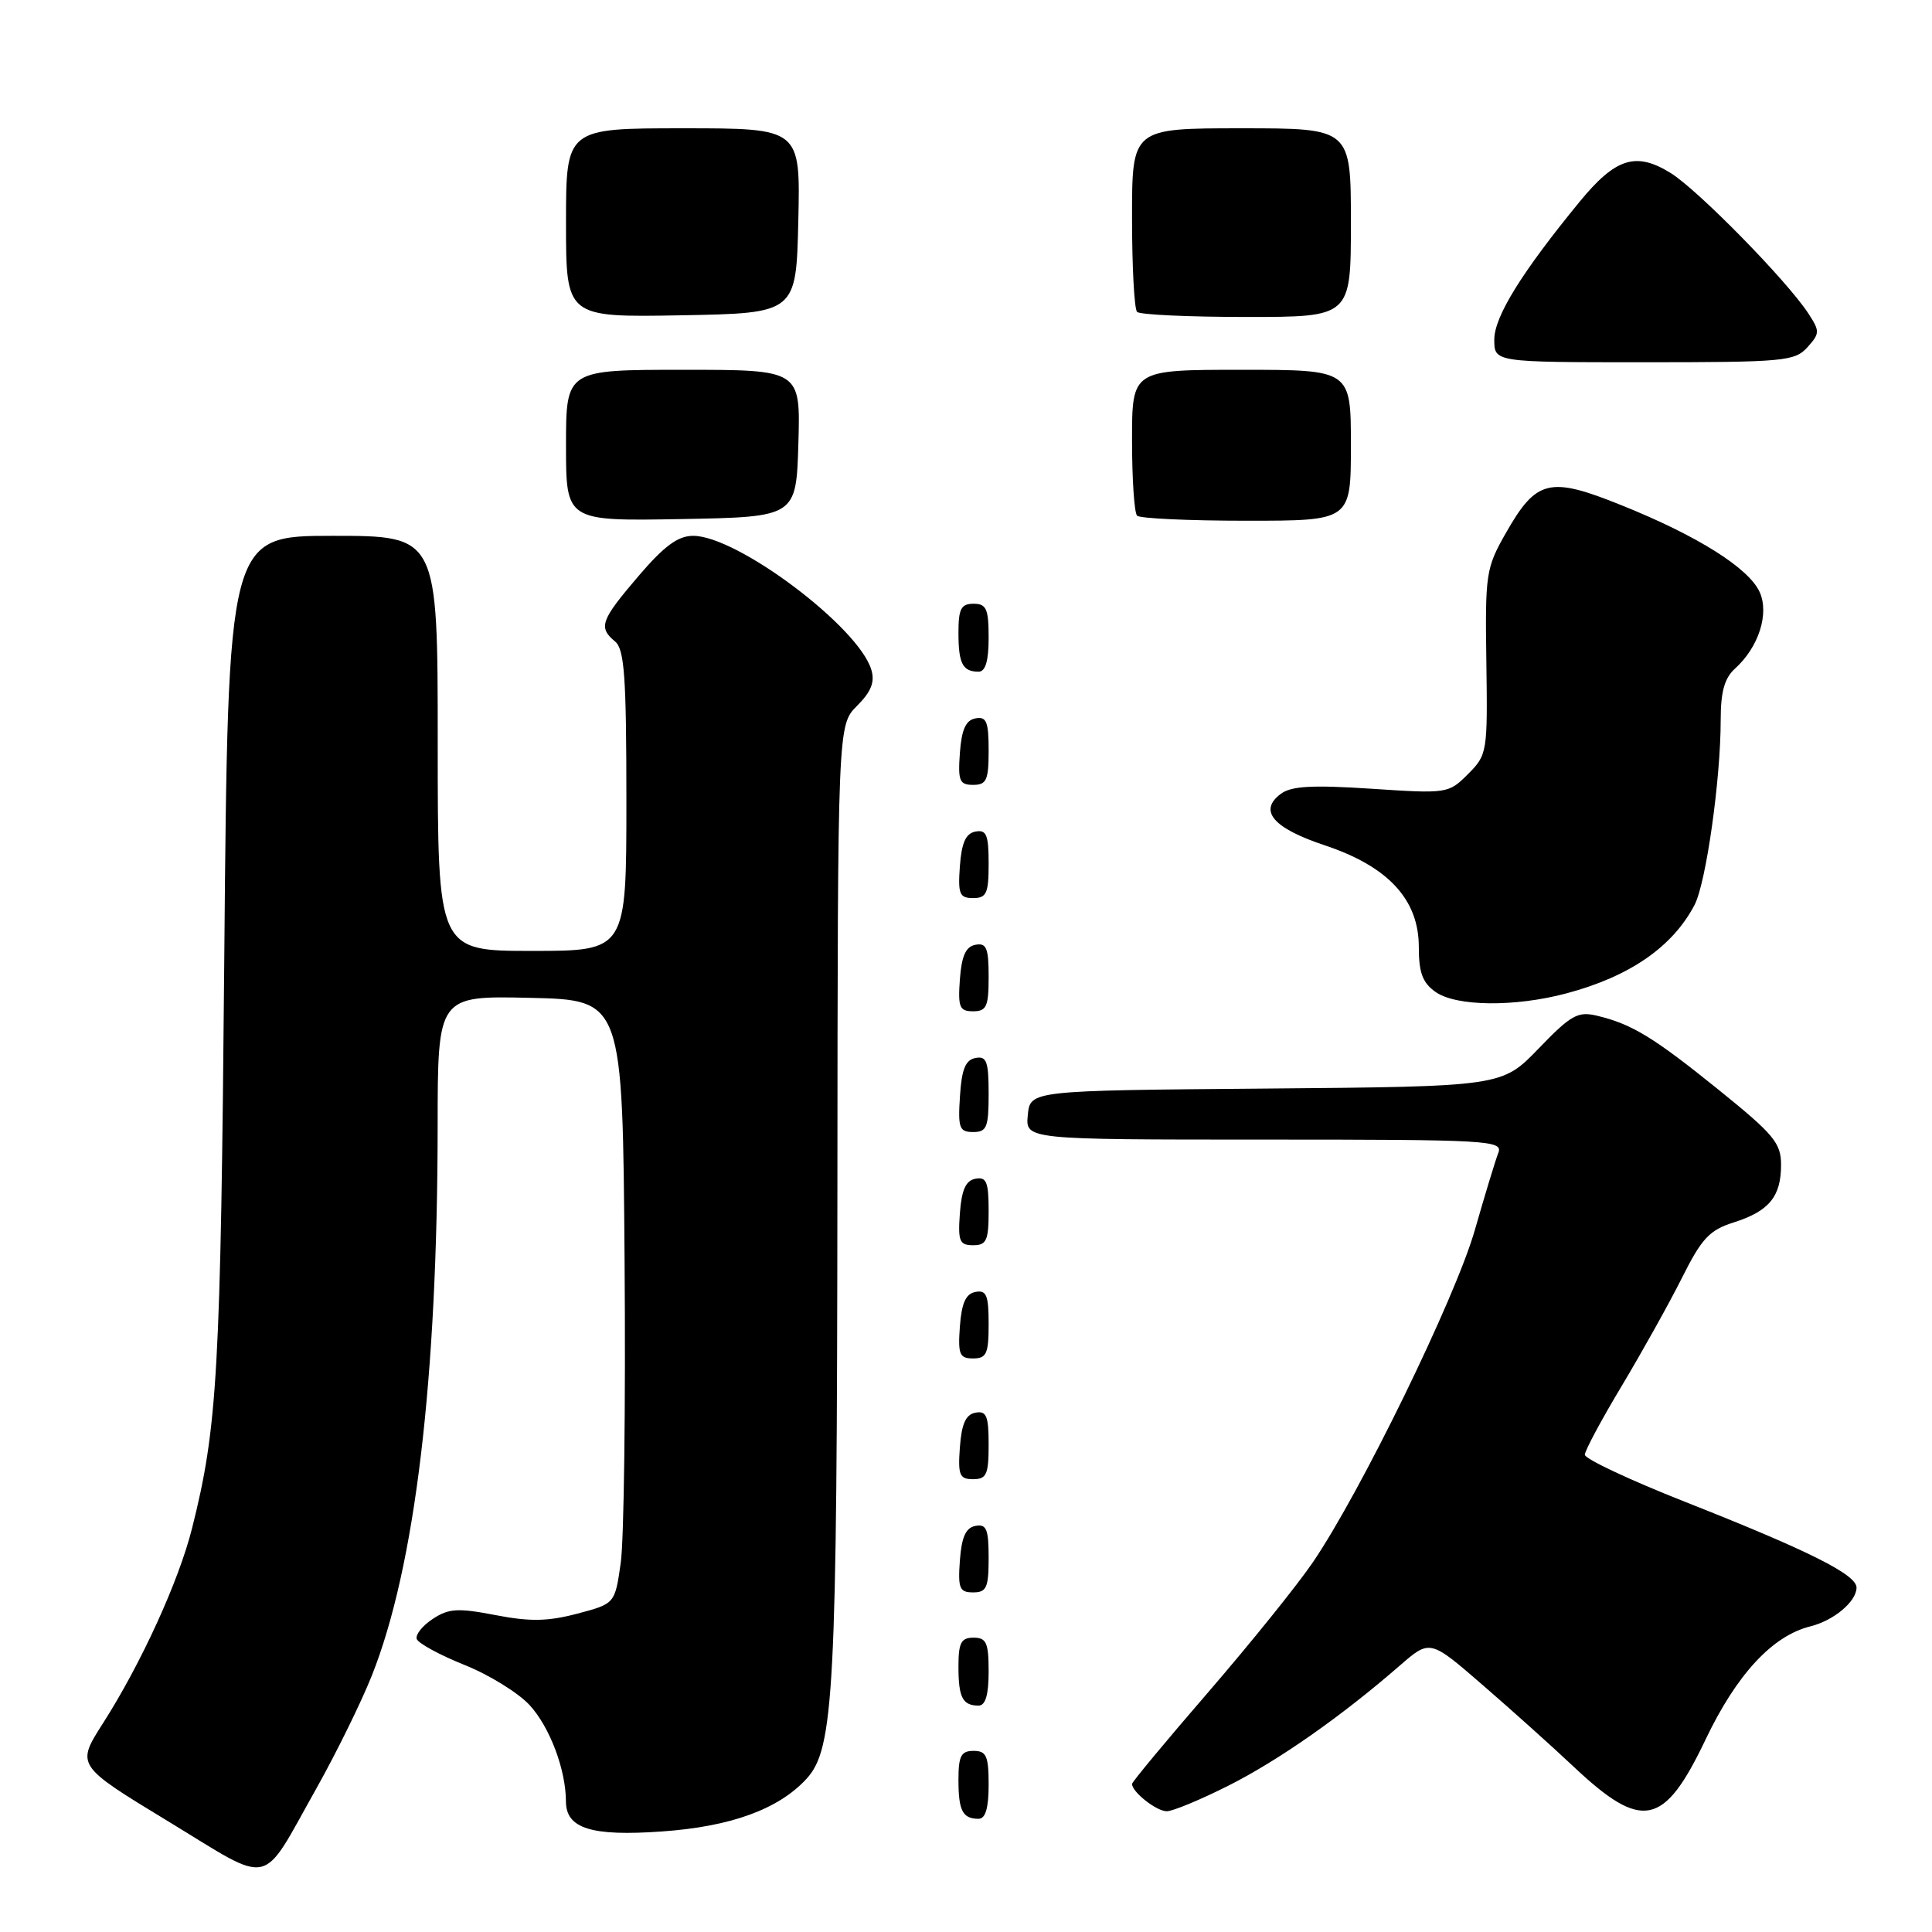 <?xml version="1.0" encoding="UTF-8" standalone="no"?>
<!DOCTYPE svg PUBLIC "-//W3C//DTD SVG 1.1//EN" "http://www.w3.org/Graphics/SVG/1.1/DTD/svg11.dtd" >
<svg xmlns="http://www.w3.org/2000/svg" xmlns:xlink="http://www.w3.org/1999/xlink" version="1.1" viewBox="0 0 256 256">
 <g >
 <path fill="currentColor"
d=" M 41.91 237.00 C 44.54 232.32 47.86 225.57 49.28 222.00 C 55.00 207.59 57.97 182.79 57.99 149.22 C 58.00 131.94 58.00 131.94 70.25 132.22 C 82.50 132.50 82.50 132.50 82.76 167.10 C 82.91 186.14 82.68 204.14 82.25 207.10 C 81.48 212.50 81.48 212.50 76.49 213.82 C 72.59 214.85 70.22 214.89 65.66 214.01 C 60.68 213.05 59.46 213.12 57.35 214.51 C 55.99 215.40 55.03 216.60 55.22 217.17 C 55.41 217.74 58.25 219.29 61.54 220.61 C 64.82 221.92 68.71 224.33 70.19 225.95 C 72.87 228.88 74.98 234.51 74.99 238.71 C 75.00 242.29 78.37 243.34 87.68 242.68 C 96.83 242.04 103.15 239.74 106.86 235.71 C 110.52 231.72 110.91 224.26 110.96 157.30 C 111.00 96.09 111.00 96.09 113.56 93.53 C 115.44 91.65 115.95 90.37 115.45 88.73 C 113.75 83.06 97.70 71.00 91.85 71.00 C 89.83 71.00 88.01 72.34 84.58 76.36 C 79.59 82.20 79.25 83.13 81.50 85.00 C 82.74 86.03 83.00 89.67 83.00 106.12 C 83.00 126.00 83.00 126.00 70.50 126.00 C 58.00 126.00 58.00 126.00 58.00 98.50 C 58.00 71.00 58.00 71.00 44.10 71.00 C 30.21 71.00 30.21 71.00 29.72 126.75 C 29.24 181.85 28.83 189.06 25.45 202.50 C 23.69 209.51 18.69 220.45 13.64 228.35 C 10.08 233.92 10.08 233.92 22.29 241.34 C 36.34 249.88 34.42 250.31 41.91 237.00 Z  M 131.00 236.50 C 131.00 232.67 130.70 232.00 129.00 232.00 C 127.35 232.00 127.00 232.67 127.00 235.83 C 127.00 239.93 127.55 241.00 129.67 241.00 C 130.58 241.00 131.00 239.58 131.00 236.50 Z  M 162.77 236.61 C 169.42 233.26 177.74 227.43 185.49 220.69 C 189.48 217.22 189.48 217.22 196.49 223.30 C 200.35 226.64 205.75 231.49 208.50 234.08 C 217.60 242.65 220.48 242.07 225.99 230.51 C 230.12 221.86 234.85 216.75 239.89 215.50 C 243.01 214.72 246.00 212.20 246.00 210.36 C 246.00 208.64 239.65 205.46 223.25 198.99 C 215.96 196.11 210.00 193.31 210.00 192.76 C 210.00 192.22 212.20 188.12 214.89 183.64 C 217.57 179.16 221.16 172.73 222.86 169.34 C 225.48 164.10 226.51 162.99 229.72 161.98 C 234.41 160.49 236.00 158.56 236.00 154.35 C 236.00 151.46 235.04 150.31 227.81 144.47 C 219.12 137.45 216.25 135.70 211.62 134.59 C 209.07 133.98 208.17 134.48 203.88 138.93 C 199.02 143.97 199.02 143.97 167.76 144.24 C 136.50 144.50 136.50 144.50 136.19 147.75 C 135.87 151.00 135.87 151.00 167.54 151.00 C 197.30 151.00 199.17 151.11 198.54 152.75 C 198.16 153.71 196.76 158.32 195.42 163.00 C 192.85 171.97 180.30 197.71 173.97 207.00 C 171.91 210.03 165.67 217.77 160.11 224.21 C 154.55 230.64 150.00 236.12 150.00 236.38 C 150.00 237.45 153.24 240.00 154.60 240.00 C 155.40 240.00 159.08 238.47 162.77 236.61 Z  M 131.00 221.50 C 131.00 217.67 130.70 217.00 129.00 217.00 C 127.35 217.00 127.00 217.67 127.00 220.83 C 127.00 224.93 127.55 226.00 129.67 226.00 C 130.58 226.00 131.00 224.58 131.00 221.50 Z  M 131.00 206.43 C 131.00 202.61 130.71 201.91 129.25 202.19 C 127.97 202.43 127.42 203.66 127.19 206.76 C 126.92 210.47 127.14 211.00 128.94 211.00 C 130.72 211.00 131.00 210.38 131.00 206.43 Z  M 131.00 191.43 C 131.00 187.61 130.71 186.91 129.25 187.19 C 127.97 187.43 127.42 188.66 127.19 191.76 C 126.92 195.47 127.14 196.00 128.94 196.00 C 130.72 196.00 131.00 195.38 131.00 191.43 Z  M 131.00 175.43 C 131.00 171.61 130.71 170.91 129.25 171.19 C 127.97 171.43 127.42 172.66 127.19 175.76 C 126.92 179.47 127.14 180.00 128.94 180.00 C 130.72 180.00 131.00 179.38 131.00 175.43 Z  M 131.00 160.43 C 131.00 156.61 130.71 155.91 129.25 156.19 C 127.97 156.43 127.42 157.66 127.19 160.76 C 126.92 164.47 127.14 165.00 128.94 165.00 C 130.72 165.00 131.00 164.38 131.00 160.43 Z  M 131.00 144.93 C 131.00 140.64 130.73 139.90 129.25 140.19 C 127.93 140.44 127.42 141.69 127.20 145.26 C 126.92 149.47 127.12 150.00 128.95 150.00 C 130.75 150.00 131.00 149.38 131.00 144.93 Z  M 131.00 129.43 C 131.00 125.61 130.71 124.91 129.25 125.19 C 127.97 125.43 127.42 126.66 127.19 129.76 C 126.92 133.47 127.14 134.00 128.94 134.00 C 130.72 134.00 131.00 133.38 131.00 129.43 Z  M 207.55 131.63 C 215.94 129.40 221.63 125.47 224.54 119.90 C 226.06 116.98 228.00 103.28 228.00 95.43 C 228.00 91.66 228.50 89.85 229.91 88.58 C 233.04 85.75 234.46 81.31 233.16 78.44 C 231.70 75.26 224.95 71.01 214.89 66.96 C 205.30 63.09 203.59 63.50 199.51 70.67 C 196.89 75.28 196.78 76.07 196.95 87.73 C 197.12 99.69 197.07 100.02 194.51 102.58 C 191.94 105.15 191.77 105.18 181.70 104.51 C 173.84 104.00 171.09 104.15 169.70 105.20 C 166.72 107.43 168.70 109.74 175.54 112.01 C 183.94 114.81 188.00 119.19 188.00 125.48 C 188.00 128.90 188.50 130.23 190.22 131.44 C 192.97 133.37 200.72 133.45 207.55 131.63 Z  M 131.00 114.43 C 131.00 110.61 130.71 109.91 129.25 110.19 C 127.97 110.43 127.42 111.66 127.19 114.76 C 126.92 118.47 127.14 119.00 128.94 119.00 C 130.72 119.00 131.00 118.38 131.00 114.43 Z  M 131.00 99.43 C 131.00 95.61 130.71 94.91 129.25 95.19 C 127.97 95.43 127.42 96.66 127.19 99.76 C 126.92 103.47 127.14 104.00 128.94 104.00 C 130.72 104.00 131.00 103.38 131.00 99.43 Z  M 131.00 84.50 C 131.00 80.67 130.70 80.00 129.00 80.00 C 127.35 80.00 127.00 80.67 127.00 83.83 C 127.00 87.93 127.55 89.00 129.67 89.00 C 130.58 89.00 131.00 87.58 131.00 84.50 Z  M 105.79 58.75 C 106.07 49.00 106.07 49.00 90.54 49.00 C 75.00 49.00 75.00 49.00 75.00 59.03 C 75.00 69.05 75.00 69.05 90.25 68.78 C 105.50 68.50 105.50 68.50 105.79 58.75 Z  M 179.00 59.00 C 179.00 49.00 179.00 49.00 164.50 49.00 C 150.00 49.00 150.00 49.00 150.00 58.33 C 150.00 63.47 150.30 67.97 150.67 68.33 C 151.03 68.70 157.56 69.00 165.17 69.00 C 179.00 69.00 179.00 69.00 179.00 59.00 Z  M 239.48 46.03 C 241.15 44.17 241.16 43.90 239.60 41.51 C 236.75 37.16 224.96 25.14 221.36 22.92 C 216.76 20.07 214.07 20.93 209.30 26.74 C 201.62 36.11 198.00 41.96 198.00 45.00 C 198.00 48.00 198.00 48.00 217.85 48.00 C 236.33 48.00 237.81 47.87 239.48 46.03 Z  M 105.78 29.25 C 106.06 17.00 106.06 17.00 90.53 17.00 C 75.00 17.00 75.00 17.00 75.00 29.53 C 75.00 42.05 75.00 42.05 90.25 41.78 C 105.50 41.50 105.50 41.50 105.78 29.25 Z  M 179.00 29.50 C 179.00 17.00 179.00 17.00 164.50 17.00 C 150.00 17.00 150.00 17.00 150.00 28.83 C 150.00 35.34 150.30 40.97 150.67 41.33 C 151.03 41.70 157.56 42.00 165.17 42.00 C 179.00 42.00 179.00 42.00 179.00 29.50 Z "/>
</g>
</svg>